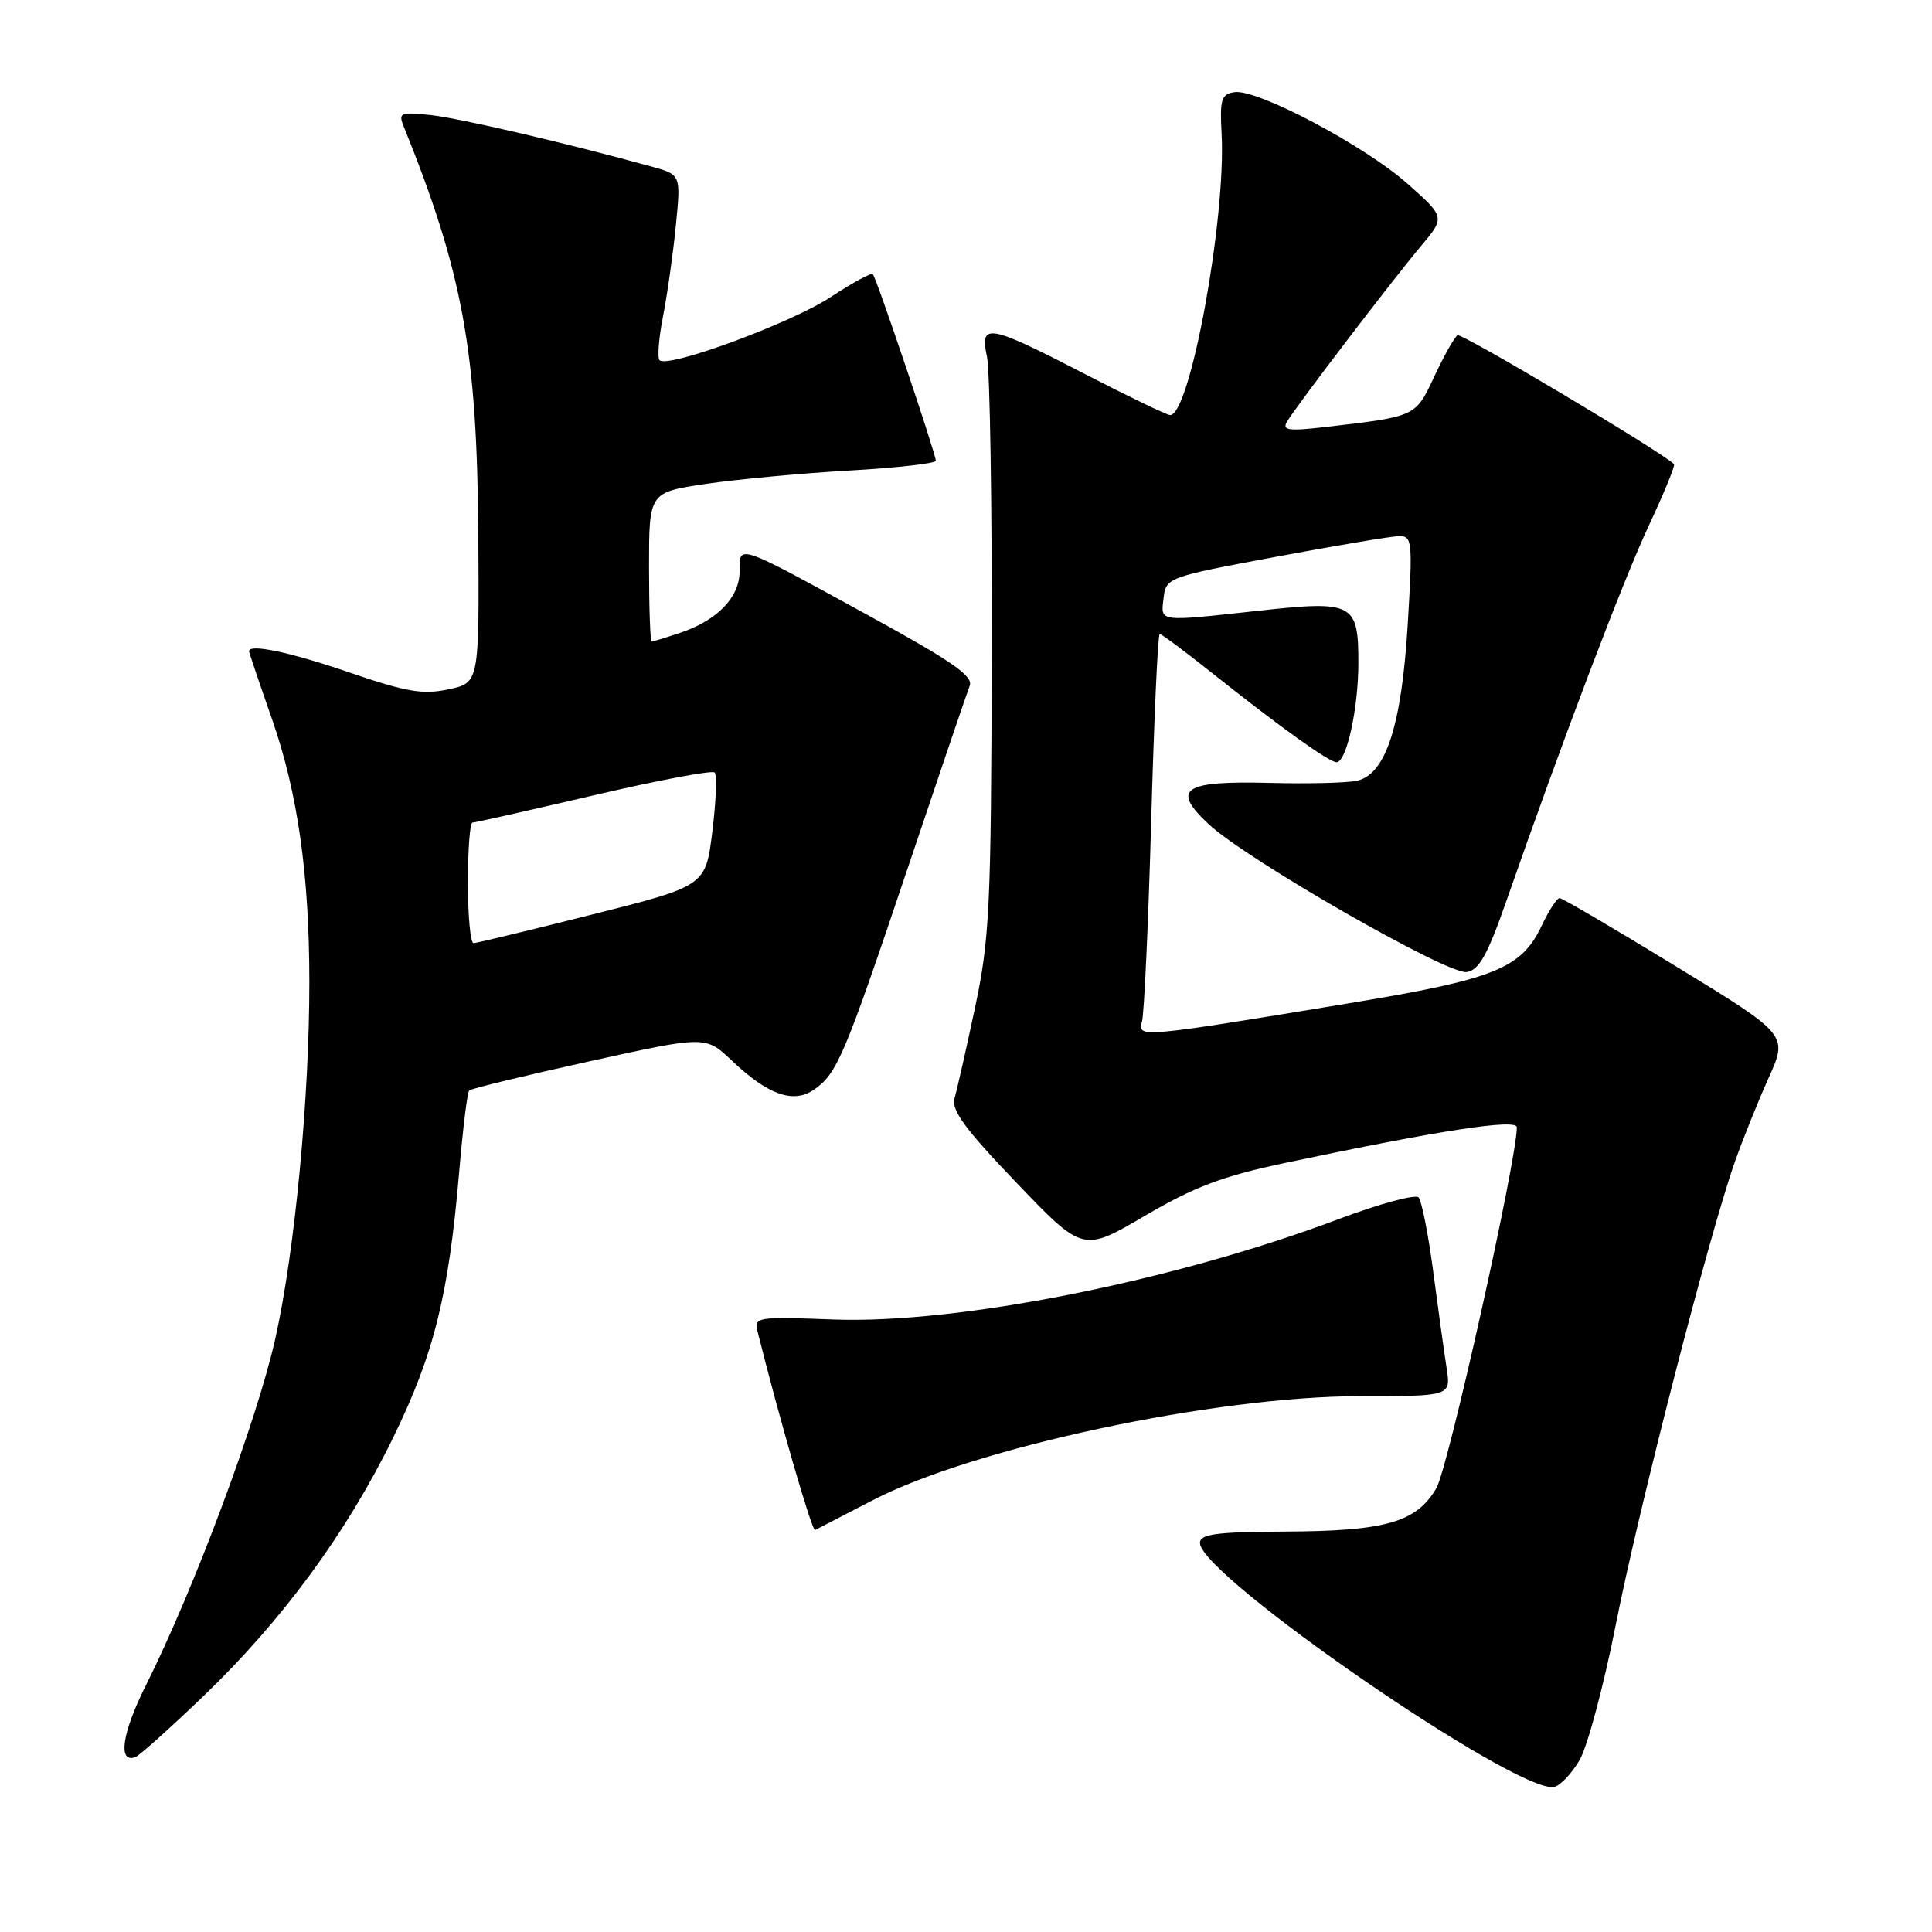 <?xml version="1.0" encoding="UTF-8" standalone="no"?>
<!DOCTYPE svg PUBLIC "-//W3C//DTD SVG 1.1//EN" "http://www.w3.org/Graphics/SVG/1.1/DTD/svg11.dtd" >
<svg xmlns="http://www.w3.org/2000/svg" xmlns:xlink="http://www.w3.org/1999/xlink" version="1.1" viewBox="0 0 256 256">
 <g >
 <path fill="currentColor"
d=" M 209.30 233.23 C 210.35 231.43 212.51 223.33 214.11 215.23 C 217.10 200.02 226.45 163.69 229.86 154.00 C 230.93 150.97 232.95 145.94 234.36 142.81 C 236.92 137.12 236.92 137.12 222.10 128.06 C 213.95 123.08 206.99 119.00 206.65 119.00 C 206.30 119.00 205.22 120.67 204.26 122.70 C 201.59 128.33 198.05 129.75 178.86 132.92 C 151.01 137.52 150.70 137.54 151.32 135.36 C 151.61 134.34 152.16 122.36 152.54 108.75 C 152.92 95.14 153.42 84.00 153.67 84.00 C 153.91 84.00 157.12 86.40 160.80 89.33 C 169.70 96.40 176.12 101.00 177.10 101.00 C 178.42 101.00 179.99 93.89 179.99 87.87 C 180.00 79.92 179.33 79.56 166.99 80.90 C 153.28 82.40 153.81 82.47 154.18 79.25 C 154.50 76.54 154.69 76.46 169.00 73.79 C 176.97 72.30 184.34 71.06 185.37 71.04 C 187.13 71.00 187.20 71.68 186.53 82.75 C 185.72 96.15 183.63 102.59 179.82 103.45 C 178.55 103.74 173.36 103.87 168.31 103.74 C 156.74 103.44 155.13 104.52 160.17 109.22 C 165.17 113.90 191.82 129.17 194.33 128.80 C 195.97 128.56 197.08 126.59 199.56 119.50 C 207.01 98.15 215.06 76.94 218.47 69.66 C 220.49 65.34 222.00 61.67 221.82 61.50 C 220.05 59.79 193.67 44.09 193.13 44.42 C 192.73 44.67 191.35 47.11 190.07 49.85 C 187.54 55.25 187.72 55.17 175.61 56.58 C 170.74 57.15 169.86 57.02 170.53 55.88 C 171.69 53.90 184.42 37.21 188.26 32.64 C 191.50 28.78 191.50 28.78 186.50 24.34 C 180.81 19.29 166.60 11.77 163.59 12.21 C 161.83 12.46 161.62 13.15 161.87 17.74 C 162.47 28.91 157.70 55.00 155.05 55.00 C 154.62 55.00 149.48 52.52 143.63 49.50 C 130.98 42.95 129.77 42.74 130.78 47.25 C 131.17 49.04 131.46 66.92 131.41 87.00 C 131.33 120.20 131.13 124.41 129.20 133.50 C 128.03 139.00 126.81 144.41 126.48 145.52 C 126.02 147.08 127.87 149.60 134.69 156.72 C 143.50 165.92 143.50 165.92 151.72 161.09 C 158.30 157.24 162.01 155.84 170.30 154.09 C 190.86 149.75 201.00 148.20 200.99 149.38 C 200.97 153.80 191.89 194.50 190.33 197.18 C 187.69 201.71 183.64 202.88 170.25 202.94 C 161.11 202.99 159.00 203.27 159.00 204.45 C 159.00 208.75 201.04 237.72 205.92 236.78 C 206.73 236.62 208.25 235.02 209.30 233.23 Z  M 26.92 224.78 C 37.40 214.72 45.95 203.09 52.10 190.48 C 57.53 179.37 59.45 171.62 60.85 155.22 C 61.33 149.57 61.92 144.74 62.17 144.49 C 62.42 144.25 69.57 142.51 78.06 140.64 C 93.50 137.23 93.50 137.23 97.00 140.56 C 101.78 145.10 105.15 146.28 107.88 144.37 C 110.94 142.23 111.88 139.99 120.29 115.00 C 124.45 102.62 128.14 91.77 128.49 90.87 C 128.99 89.59 126.16 87.63 115.31 81.68 C 97.46 71.90 98.00 72.09 98.00 75.72 C 98.00 79.15 95.04 82.21 90.10 83.86 C 88.23 84.49 86.54 85.00 86.35 85.00 C 86.16 85.00 86.00 80.55 86.00 75.12 C 86.00 65.24 86.00 65.24 93.52 64.12 C 97.65 63.51 106.20 62.71 112.52 62.35 C 118.83 61.99 124.00 61.41 124.00 61.05 C 124.00 60.14 116.12 36.78 115.65 36.32 C 115.44 36.11 112.92 37.49 110.04 39.38 C 104.85 42.80 88.50 48.83 87.40 47.73 C 87.08 47.42 87.29 44.76 87.87 41.83 C 88.44 38.90 89.20 33.50 89.56 29.82 C 90.22 23.15 90.22 23.15 86.36 22.08 C 75.15 18.98 60.98 15.68 57.10 15.25 C 53.12 14.82 52.77 14.95 53.45 16.64 C 61.34 36.19 63.22 46.46 63.38 70.99 C 63.50 90.48 63.50 90.48 59.42 91.34 C 56.03 92.07 53.85 91.69 46.31 89.11 C 38.53 86.44 33.00 85.26 33.00 86.29 C 33.00 86.45 34.37 90.51 36.05 95.31 C 39.45 105.07 40.98 115.82 40.99 130.05 C 41.00 145.47 39.08 165.69 36.49 177.33 C 34.06 188.22 25.69 210.64 19.31 223.36 C 16.17 229.62 15.58 233.68 17.93 232.83 C 18.45 232.65 22.49 229.02 26.92 224.78 Z  M 115.65 198.78 C 129.11 191.81 161.02 185.00 180.26 185.00 C 192.26 185.00 192.26 185.00 191.68 181.25 C 191.36 179.19 190.56 173.45 189.91 168.50 C 189.26 163.55 188.38 159.12 187.97 158.67 C 187.57 158.21 182.79 159.50 177.37 161.54 C 155.49 169.77 126.91 175.45 110.43 174.84 C 100.24 174.46 99.90 174.51 100.39 176.47 C 103.25 187.92 107.60 202.94 108.00 202.74 C 108.28 202.60 111.72 200.82 115.65 198.78 Z  M 62.00 117.00 C 62.00 112.60 62.27 109.00 62.60 109.00 C 62.93 109.00 70.15 107.37 78.65 105.39 C 87.15 103.40 94.37 102.04 94.69 102.36 C 95.02 102.68 94.88 106.20 94.39 110.17 C 93.50 117.39 93.50 117.39 78.50 121.17 C 70.25 123.25 63.16 124.96 62.75 124.97 C 62.34 124.99 62.00 121.40 62.00 117.00 Z "/>
</g>
</svg>